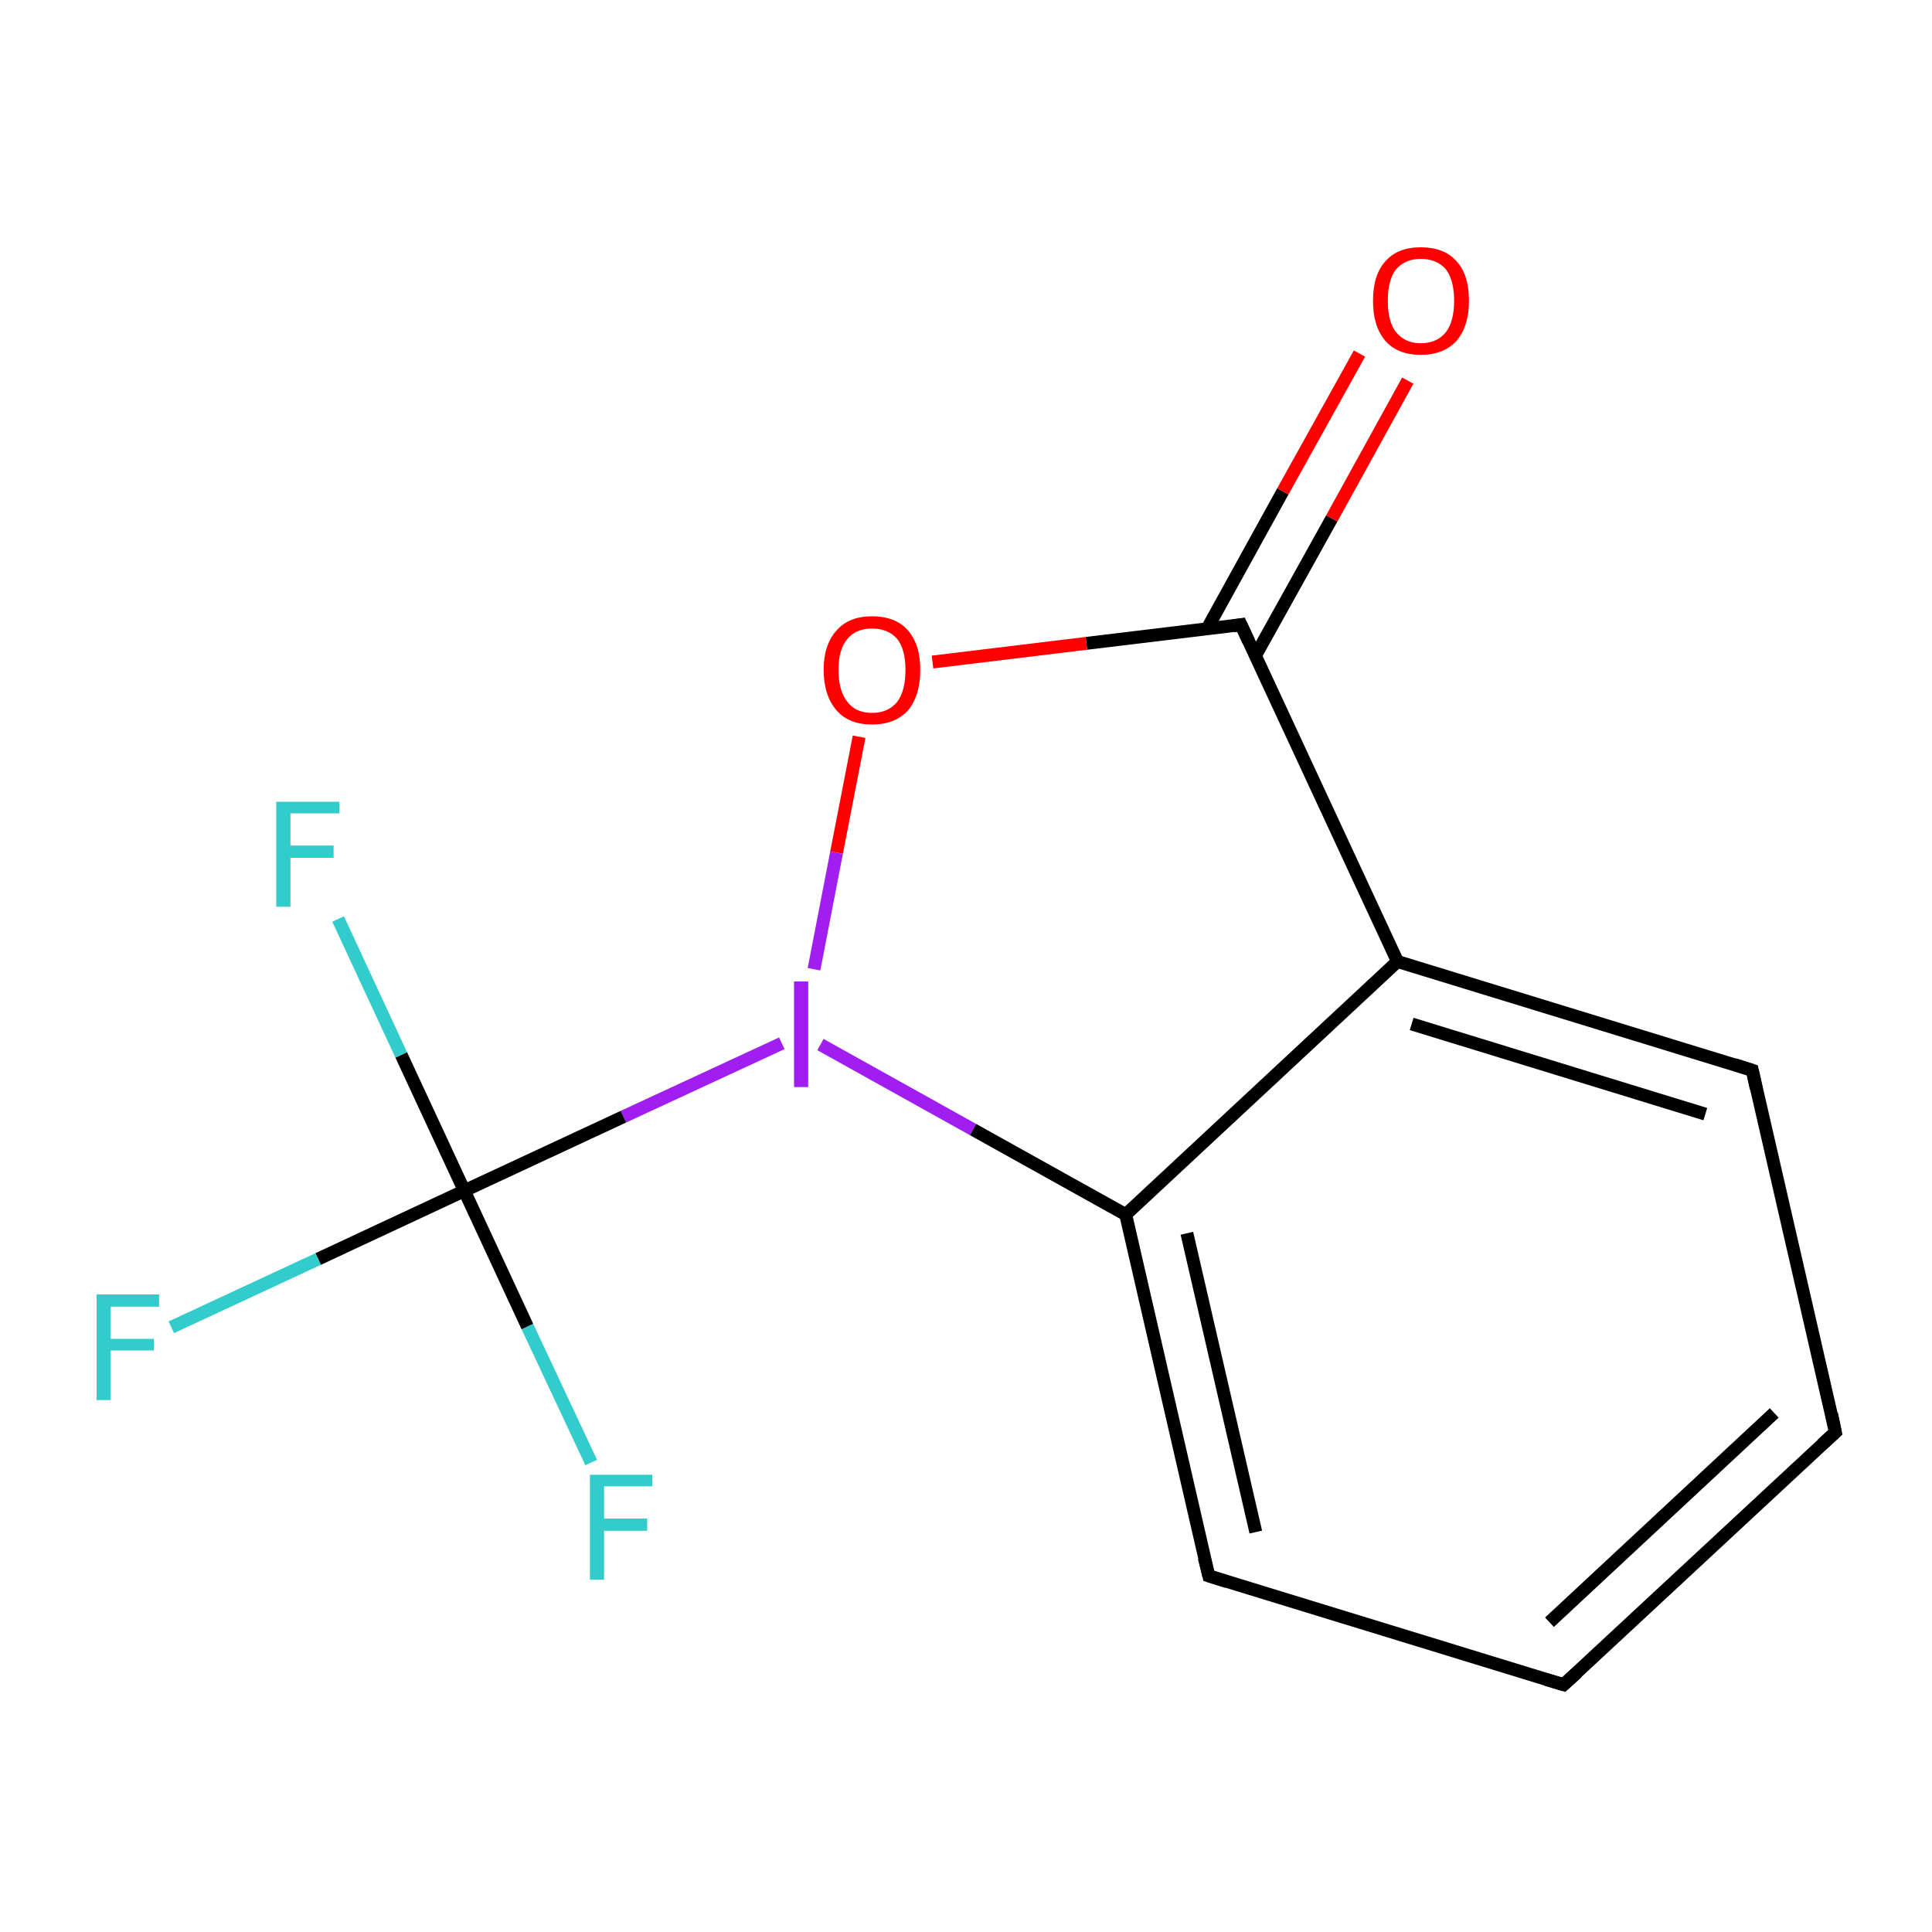 <?xml version='1.0' encoding='iso-8859-1'?>
<svg version='1.1' baseProfile='full'
              xmlns='http://www.w3.org/2000/svg'
                      xmlns:rdkit='http://www.rdkit.org/xml'
                      xmlns:xlink='http://www.w3.org/1999/xlink'
                  xml:space='preserve'
width='300px' height='300px' viewBox='0 0 300 300'>
<!-- END OF HEADER -->
<rect style='opacity:1.0;fill:#FFFFFF;stroke:none' width='300.0' height='300.0' x='0.0' y='0.0'> </rect>
<path class='bond-0 atom-0 atom-1' d='M 285.0,222.4 L 242.8,261.6' style='fill:none;fill-rule:evenodd;stroke:#000000;stroke-width:2.0px;stroke-linecap:butt;stroke-linejoin:miter;stroke-opacity:1' />
<path class='bond-0 atom-0 atom-1' d='M 275.5,219.4 L 240.6,251.9' style='fill:none;fill-rule:evenodd;stroke:#000000;stroke-width:2.0px;stroke-linecap:butt;stroke-linejoin:miter;stroke-opacity:1' />
<path class='bond-1 atom-1 atom-2' d='M 242.8,261.6 L 187.7,244.7' style='fill:none;fill-rule:evenodd;stroke:#000000;stroke-width:2.0px;stroke-linecap:butt;stroke-linejoin:miter;stroke-opacity:1' />
<path class='bond-2 atom-2 atom-3' d='M 187.7,244.7 L 174.8,188.6' style='fill:none;fill-rule:evenodd;stroke:#000000;stroke-width:2.0px;stroke-linecap:butt;stroke-linejoin:miter;stroke-opacity:1' />
<path class='bond-2 atom-2 atom-3' d='M 195.0,237.9 L 184.3,191.5' style='fill:none;fill-rule:evenodd;stroke:#000000;stroke-width:2.0px;stroke-linecap:butt;stroke-linejoin:miter;stroke-opacity:1' />
<path class='bond-3 atom-3 atom-4' d='M 174.8,188.6 L 217.0,149.3' style='fill:none;fill-rule:evenodd;stroke:#000000;stroke-width:2.0px;stroke-linecap:butt;stroke-linejoin:miter;stroke-opacity:1' />
<path class='bond-4 atom-4 atom-5' d='M 217.0,149.3 L 272.1,166.2' style='fill:none;fill-rule:evenodd;stroke:#000000;stroke-width:2.0px;stroke-linecap:butt;stroke-linejoin:miter;stroke-opacity:1' />
<path class='bond-4 atom-4 atom-5' d='M 219.2,159.0 L 264.8,173.0' style='fill:none;fill-rule:evenodd;stroke:#000000;stroke-width:2.0px;stroke-linecap:butt;stroke-linejoin:miter;stroke-opacity:1' />
<path class='bond-5 atom-4 atom-6' d='M 217.0,149.3 L 192.7,97.0' style='fill:none;fill-rule:evenodd;stroke:#000000;stroke-width:2.0px;stroke-linecap:butt;stroke-linejoin:miter;stroke-opacity:1' />
<path class='bond-6 atom-6 atom-7' d='M 194.9,101.9 L 206.8,80.5' style='fill:none;fill-rule:evenodd;stroke:#000000;stroke-width:2.0px;stroke-linecap:butt;stroke-linejoin:miter;stroke-opacity:1' />
<path class='bond-6 atom-6 atom-7' d='M 206.8,80.5 L 218.6,59.1' style='fill:none;fill-rule:evenodd;stroke:#FF0000;stroke-width:2.0px;stroke-linecap:butt;stroke-linejoin:miter;stroke-opacity:1' />
<path class='bond-6 atom-6 atom-7' d='M 187.4,97.7 L 199.2,76.3' style='fill:none;fill-rule:evenodd;stroke:#000000;stroke-width:2.0px;stroke-linecap:butt;stroke-linejoin:miter;stroke-opacity:1' />
<path class='bond-6 atom-6 atom-7' d='M 199.2,76.3 L 211.1,54.9' style='fill:none;fill-rule:evenodd;stroke:#FF0000;stroke-width:2.0px;stroke-linecap:butt;stroke-linejoin:miter;stroke-opacity:1' />
<path class='bond-7 atom-6 atom-8' d='M 192.7,97.0 L 168.7,99.9' style='fill:none;fill-rule:evenodd;stroke:#000000;stroke-width:2.0px;stroke-linecap:butt;stroke-linejoin:miter;stroke-opacity:1' />
<path class='bond-7 atom-6 atom-8' d='M 168.7,99.9 L 144.8,102.8' style='fill:none;fill-rule:evenodd;stroke:#FF0000;stroke-width:2.0px;stroke-linecap:butt;stroke-linejoin:miter;stroke-opacity:1' />
<path class='bond-8 atom-8 atom-9' d='M 133.4,114.4 L 129.9,132.4' style='fill:none;fill-rule:evenodd;stroke:#FF0000;stroke-width:2.0px;stroke-linecap:butt;stroke-linejoin:miter;stroke-opacity:1' />
<path class='bond-8 atom-8 atom-9' d='M 129.9,132.4 L 126.4,150.5' style='fill:none;fill-rule:evenodd;stroke:#A01EEF;stroke-width:2.0px;stroke-linecap:butt;stroke-linejoin:miter;stroke-opacity:1' />
<path class='bond-9 atom-9 atom-10' d='M 121.4,162.0 L 96.8,173.4' style='fill:none;fill-rule:evenodd;stroke:#A01EEF;stroke-width:2.0px;stroke-linecap:butt;stroke-linejoin:miter;stroke-opacity:1' />
<path class='bond-9 atom-9 atom-10' d='M 96.8,173.4 L 72.1,184.9' style='fill:none;fill-rule:evenodd;stroke:#000000;stroke-width:2.0px;stroke-linecap:butt;stroke-linejoin:miter;stroke-opacity:1' />
<path class='bond-10 atom-10 atom-11' d='M 72.1,184.9 L 62.3,163.8' style='fill:none;fill-rule:evenodd;stroke:#000000;stroke-width:2.0px;stroke-linecap:butt;stroke-linejoin:miter;stroke-opacity:1' />
<path class='bond-10 atom-10 atom-11' d='M 62.3,163.8 L 52.5,142.7' style='fill:none;fill-rule:evenodd;stroke:#33CCCC;stroke-width:2.0px;stroke-linecap:butt;stroke-linejoin:miter;stroke-opacity:1' />
<path class='bond-11 atom-10 atom-12' d='M 72.1,184.9 L 81.9,206.0' style='fill:none;fill-rule:evenodd;stroke:#000000;stroke-width:2.0px;stroke-linecap:butt;stroke-linejoin:miter;stroke-opacity:1' />
<path class='bond-11 atom-10 atom-12' d='M 81.9,206.0 L 91.8,227.1' style='fill:none;fill-rule:evenodd;stroke:#33CCCC;stroke-width:2.0px;stroke-linecap:butt;stroke-linejoin:miter;stroke-opacity:1' />
<path class='bond-12 atom-10 atom-13' d='M 72.1,184.9 L 49.4,195.5' style='fill:none;fill-rule:evenodd;stroke:#000000;stroke-width:2.0px;stroke-linecap:butt;stroke-linejoin:miter;stroke-opacity:1' />
<path class='bond-12 atom-10 atom-13' d='M 49.4,195.5 L 26.6,206.1' style='fill:none;fill-rule:evenodd;stroke:#33CCCC;stroke-width:2.0px;stroke-linecap:butt;stroke-linejoin:miter;stroke-opacity:1' />
<path class='bond-13 atom-5 atom-0' d='M 272.1,166.2 L 285.0,222.4' style='fill:none;fill-rule:evenodd;stroke:#000000;stroke-width:2.0px;stroke-linecap:butt;stroke-linejoin:miter;stroke-opacity:1' />
<path class='bond-14 atom-9 atom-3' d='M 127.4,162.2 L 151.1,175.4' style='fill:none;fill-rule:evenodd;stroke:#A01EEF;stroke-width:2.0px;stroke-linecap:butt;stroke-linejoin:miter;stroke-opacity:1' />
<path class='bond-14 atom-9 atom-3' d='M 151.1,175.4 L 174.8,188.6' style='fill:none;fill-rule:evenodd;stroke:#000000;stroke-width:2.0px;stroke-linecap:butt;stroke-linejoin:miter;stroke-opacity:1' />
<path d='M 282.9,224.3 L 285.0,222.4 L 284.4,219.5' style='fill:none;stroke:#000000;stroke-width:2.0px;stroke-linecap:butt;stroke-linejoin:miter;stroke-miterlimit:10;stroke-opacity:1;' />
<path d='M 244.9,259.7 L 242.8,261.6 L 240.1,260.8' style='fill:none;stroke:#000000;stroke-width:2.0px;stroke-linecap:butt;stroke-linejoin:miter;stroke-miterlimit:10;stroke-opacity:1;' />
<path d='M 190.5,245.6 L 187.7,244.7 L 187.0,241.9' style='fill:none;stroke:#000000;stroke-width:2.0px;stroke-linecap:butt;stroke-linejoin:miter;stroke-miterlimit:10;stroke-opacity:1;' />
<path d='M 269.3,165.3 L 272.1,166.2 L 272.7,169.0' style='fill:none;stroke:#000000;stroke-width:2.0px;stroke-linecap:butt;stroke-linejoin:miter;stroke-miterlimit:10;stroke-opacity:1;' />
<path d='M 193.9,99.6 L 192.7,97.0 L 191.5,97.2' style='fill:none;stroke:#000000;stroke-width:2.0px;stroke-linecap:butt;stroke-linejoin:miter;stroke-miterlimit:10;stroke-opacity:1;' />
<path class='atom-7' d='M 213.2 46.7
Q 213.2 42.7, 215.1 40.6
Q 217.0 38.4, 220.6 38.4
Q 224.3 38.4, 226.2 40.6
Q 228.1 42.7, 228.1 46.7
Q 228.1 50.6, 226.2 52.9
Q 224.2 55.1, 220.6 55.1
Q 217.0 55.1, 215.1 52.9
Q 213.2 50.7, 213.2 46.7
M 220.6 53.3
Q 223.1 53.3, 224.5 51.6
Q 225.8 49.9, 225.8 46.7
Q 225.8 43.5, 224.5 41.8
Q 223.1 40.2, 220.6 40.2
Q 218.2 40.2, 216.8 41.8
Q 215.5 43.4, 215.5 46.7
Q 215.5 50.0, 216.8 51.6
Q 218.2 53.3, 220.6 53.3
' fill='#FF0000'/>
<path class='atom-8' d='M 127.9 104.0
Q 127.9 100.1, 129.9 97.9
Q 131.8 95.7, 135.4 95.7
Q 139.1 95.7, 141.0 97.9
Q 142.9 100.1, 142.9 104.0
Q 142.9 108.0, 141.0 110.3
Q 139.0 112.5, 135.4 112.5
Q 131.8 112.5, 129.9 110.3
Q 127.9 108.0, 127.9 104.0
M 135.4 110.7
Q 137.9 110.7, 139.3 109.0
Q 140.6 107.3, 140.6 104.0
Q 140.6 100.8, 139.3 99.2
Q 137.9 97.6, 135.4 97.6
Q 132.9 97.6, 131.6 99.2
Q 130.2 100.8, 130.2 104.0
Q 130.2 107.3, 131.6 109.0
Q 132.9 110.7, 135.4 110.7
' fill='#FF0000'/>
<path class='atom-9' d='M 123.3 152.4
L 125.5 152.4
L 125.5 168.8
L 123.3 168.8
L 123.3 152.4
' fill='#A01EEF'/>
<path class='atom-11' d='M 42.9 124.5
L 52.7 124.5
L 52.7 126.3
L 45.1 126.3
L 45.1 131.3
L 51.8 131.3
L 51.8 133.2
L 45.1 133.2
L 45.1 140.8
L 42.9 140.8
L 42.9 124.5
' fill='#33CCCC'/>
<path class='atom-12' d='M 91.6 229.0
L 101.3 229.0
L 101.3 230.8
L 93.8 230.8
L 93.8 235.8
L 100.5 235.8
L 100.5 237.7
L 93.8 237.7
L 93.8 245.3
L 91.6 245.3
L 91.6 229.0
' fill='#33CCCC'/>
<path class='atom-13' d='M 15.0 201.0
L 24.7 201.0
L 24.7 202.9
L 17.2 202.9
L 17.2 207.9
L 23.9 207.9
L 23.9 209.7
L 17.2 209.7
L 17.2 217.4
L 15.0 217.4
L 15.0 201.0
' fill='#33CCCC'/>
</svg>
